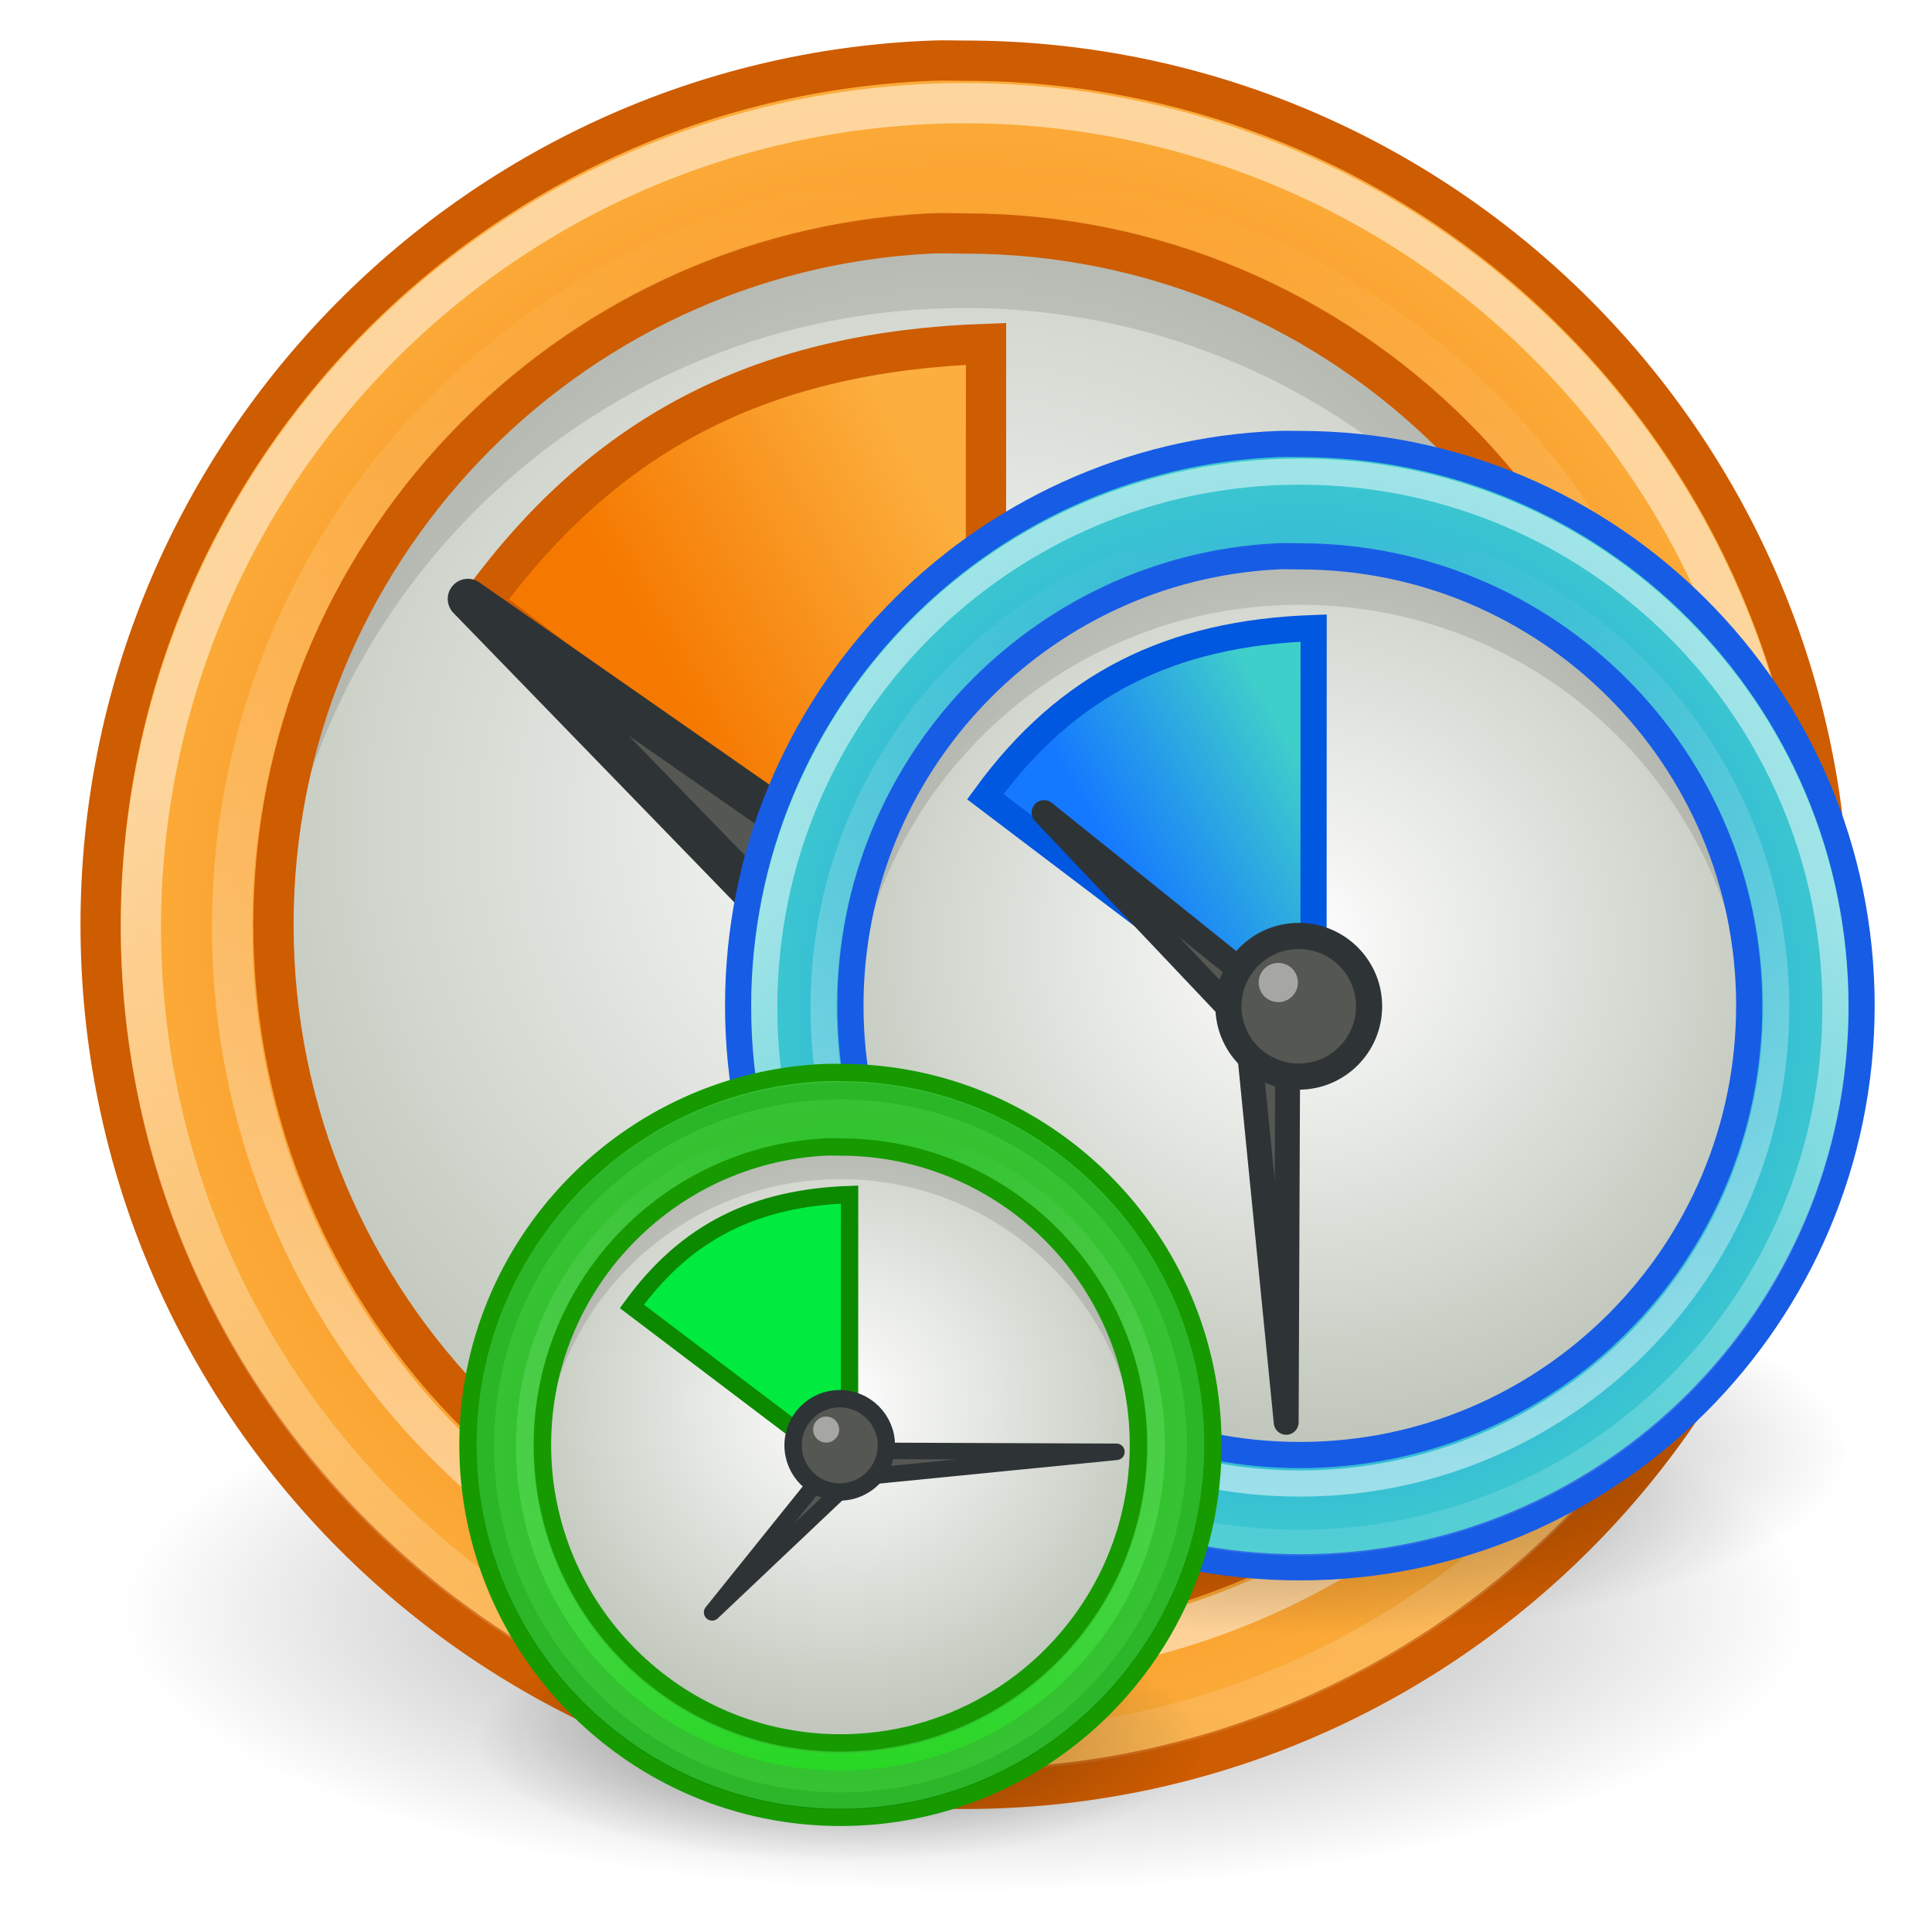 <?xml version="1.0" encoding="UTF-8" standalone="no"?>
<!-- Created with Inkscape (http://www.inkscape.org/) -->

<svg
   xmlns:dc="http://purl.org/dc/elements/1.1/"
   xmlns:cc="http://creativecommons.org/ns#"
   xmlns:rdf="http://www.w3.org/1999/02/22-rdf-syntax-ns#"
   xmlns:svg="http://www.w3.org/2000/svg"
   xmlns="http://www.w3.org/2000/svg"
   xmlns:xlink="http://www.w3.org/1999/xlink"
   xmlns:sodipodi="http://sodipodi.sourceforge.net/DTD/sodipodi-0.dtd"
   xmlns:inkscape="http://www.inkscape.org/namespaces/inkscape"
   height="48"
   id="svg1307"
   inkscape:output_extension="org.inkscape.output.svg.inkscape"
   inkscape:version="0.48.3.1 r9886"
   sodipodi:docname="git-annex-watcher.svg"
   sodipodi:version="0.32"
   version="1.0"
   width="48">
  <sodipodi:namedview
     bordercolor="#666666"
     borderopacity="1.0"
     gridtolerance="10.0"
     guidetolerance="10.0"
     id="base"
     inkscape:current-layer="layer1"
     inkscape:cx="32.3014"
     inkscape:cy="19.735125"
     inkscape:pageopacity="0.0"
     inkscape:pageshadow="2"
     inkscape:showpageshadow="false"
     inkscape:window-height="974"
     inkscape:window-width="1280"
     inkscape:window-x="0"
     inkscape:window-y="26"
     inkscape:zoom="8"
     objecttolerance="10.0"
     pagecolor="#ffffff"
     showborder="true"
     showgrid="false"
     inkscape:window-maximized="1" />
  <defs
     id="defs1309">
    <linearGradient
       id="linearGradient6917"
       inkscape:collect="always">
      <stop
         id="stop6919"
         offset="0"
         style="stop-color:#000000;stop-opacity:1;" />
      <stop
         id="stop6921"
         offset="1"
         style="stop-color:#000000;stop-opacity:0;" />
    </linearGradient>
    <linearGradient
       id="linearGradient2789"
       inkscape:collect="always">
      <stop
         id="stop2791"
         offset="0"
         style="stop-color:white;stop-opacity:1;" />
      <stop
         id="stop2793"
         offset="1"
         style="stop-color:white;stop-opacity:0;" />
    </linearGradient>
    <linearGradient
       id="linearGradient2322">
      <stop
         id="stop2324"
         offset="0"
         style="stop-color:white;stop-opacity:1;" />
      <stop
         id="stop2326"
         offset="1"
         style="stop-color:#c1c7bc;stop-opacity:1;" />
    </linearGradient>
    <linearGradient
       id="linearGradient2276">
      <stop
         id="stop2278"
         offset="0"
         style="stop-color:#f57900;stop-opacity:1;" />
      <stop
         id="stop2280"
         offset="1"
         style="stop-color:#fcaf3e;stop-opacity:1;" />
    </linearGradient>
    <linearGradient
       id="linearGradient2378">
      <stop
         id="stop2380"
         offset="0"
         style="stop-color:#ffffff;stop-opacity:1;" />
      <stop
         id="stop4146"
         offset="0.25"
         style="stop-color:#fefede;stop-opacity:0.918;" />
      <stop
         id="stop2386"
         offset="0.5"
         style="stop-color:#f5f328;stop-opacity:1;" />
      <stop
         id="stop2382"
         offset="1"
         style="stop-color:#f5f32d;stop-opacity:0.122;" />
    </linearGradient>
    <radialGradient
       cx="10.783"
       cy="15.491"
       fx="10.783"
       fy="15.491"
       gradientTransform="matrix(0.404,0,0,0.428,4.301,2.477)"
       gradientUnits="userSpaceOnUse"
       id="radialGradient6177"
       inkscape:collect="always"
       r="17.709"
       xlink:href="#linearGradient2322" />
    <radialGradient
       cx="16"
       cy="27.875"
       fx="16"
       fy="27.875"
       gradientTransform="matrix(1,0,0,0.289,0,19.829)"
       gradientUnits="userSpaceOnUse"
       id="radialGradient6175"
       inkscape:collect="always"
       r="12.125"
       xlink:href="#linearGradient6917" />
    <radialGradient
       cx="10.5"
       cy="10.499"
       fx="10.5"
       fy="10.499"
       gradientTransform="matrix(2.147,4.691471e-7,-4.692465e-7,2.147,1.426,0.431)"
       gradientUnits="userSpaceOnUse"
       id="radialGradient5981"
       inkscape:collect="always"
       r="10.496"
       xlink:href="#linearGradient2276" />
    <linearGradient
       gradientTransform="matrix(2.742,0,0,2.839,-4.404,-5.256)"
       gradientUnits="userSpaceOnUse"
       id="linearGradient5978"
       inkscape:collect="always"
       x1="7.274"
       x2="9.814"
       xlink:href="#linearGradient2276"
       y1="7.135"
       y2="5.659" />
    <linearGradient
       gradientUnits="userSpaceOnUse"
       id="linearGradient5971"
       inkscape:collect="always"
       x1="25.594"
       x2="26.14"
       xlink:href="#linearGradient2789"
       y1="20.927"
       y2="51.027" />
    <linearGradient
       gradientUnits="userSpaceOnUse"
       id="linearGradient5969"
       inkscape:collect="always"
       x1="21.348"
       x2="21.348"
       xlink:href="#linearGradient2789"
       y1="45.171"
       y2="4.323" />
    <radialGradient
       inkscape:collect="always"
       xlink:href="#linearGradient6917-0"
       id="radialGradient4069"
       gradientUnits="userSpaceOnUse"
       gradientTransform="matrix(1,0,0,0.289,0,19.829)"
       cx="16"
       cy="27.875"
       fx="16"
       fy="27.875"
       r="12.125" />
    <linearGradient
       id="linearGradient6917-0"
       inkscape:collect="always">
      <stop
         id="stop6919-5"
         offset="0"
         style="stop-color:#000000;stop-opacity:1;" />
      <stop
         id="stop6921-4"
         offset="1"
         style="stop-color:#000000;stop-opacity:0;" />
    </linearGradient>
    <radialGradient
       inkscape:collect="always"
       xlink:href="#linearGradient2322-4"
       id="radialGradient4071"
       gradientUnits="userSpaceOnUse"
       gradientTransform="matrix(0.404,0,0,0.428,4.301,2.477)"
       cx="10.783"
       cy="15.491"
       fx="10.783"
       fy="15.491"
       r="17.709" />
    <linearGradient
       id="linearGradient2322-4">
      <stop
         id="stop2324-2"
         offset="0"
         style="stop-color:white;stop-opacity:1;" />
      <stop
         id="stop2326-3"
         offset="1"
         style="stop-color:#c1c7bc;stop-opacity:1;" />
    </linearGradient>
    <radialGradient
       inkscape:collect="always"
       xlink:href="#linearGradient2276-2"
       id="radialGradient4090"
       gradientUnits="userSpaceOnUse"
       gradientTransform="matrix(2.147,4.691471e-7,-4.692465e-7,2.147,0.285,2.27)"
       cx="10.5"
       cy="10.499"
       fx="10.5"
       fy="10.499"
       r="10.496" />
    <linearGradient
       id="linearGradient2276-2">
      <stop
         id="stop2278-2"
         offset="0"
         style="stop-color:#1579ff;stop-opacity:1;" />
      <stop
         id="stop2280-5"
         offset="1"
         style="stop-color:#3fcfca;stop-opacity:1;" />
    </linearGradient>
    <linearGradient
       inkscape:collect="always"
       xlink:href="#linearGradient2276-2"
       id="linearGradient4087"
       gradientUnits="userSpaceOnUse"
       gradientTransform="matrix(2.742,0,0,2.839,-5.545,-3.417)"
       x1="7.274"
       y1="7.135"
       x2="9.814"
       y2="5.659" />
    <linearGradient
       id="linearGradient4248">
      <stop
         id="stop4250"
         offset="0"
         style="stop-color:#1579ff;stop-opacity:1;" />
      <stop
         id="stop4252"
         offset="1"
         style="stop-color:#3fcfca;stop-opacity:1;" />
    </linearGradient>
    <linearGradient
       inkscape:collect="always"
       xlink:href="#linearGradient2789-9"
       id="linearGradient4077"
       gradientUnits="userSpaceOnUse"
       x1="25.594"
       y1="20.927"
       x2="26.14"
       y2="51.027" />
    <linearGradient
       id="linearGradient2789-9"
       inkscape:collect="always">
      <stop
         id="stop2791-4"
         offset="0"
         style="stop-color:white;stop-opacity:1;" />
      <stop
         id="stop2793-2"
         offset="1"
         style="stop-color:white;stop-opacity:0;" />
    </linearGradient>
    <linearGradient
       inkscape:collect="always"
       xlink:href="#linearGradient2789-9"
       id="linearGradient4079"
       gradientUnits="userSpaceOnUse"
       x1="21.348"
       y1="45.171"
       x2="21.348"
       y2="4.323" />
    <linearGradient
       y2="4.323"
       x2="21.348"
       y1="45.171"
       x1="21.348"
       gradientUnits="userSpaceOnUse"
       id="linearGradient4277"
       xlink:href="#linearGradient2789-9"
       inkscape:collect="always" />
    <radialGradient
       r="12.125"
       fy="27.875"
       fx="16"
       cy="27.875"
       cx="16"
       gradientTransform="matrix(1,0,0,0.289,0,19.829)"
       gradientUnits="userSpaceOnUse"
       id="radialGradient4069-945"
       xlink:href="#linearGradient6917-649"
       inkscape:collect="always" />
    <linearGradient
       inkscape:collect="always"
       id="linearGradient6917-649">
      <stop
         style="stop-color:#0a0a0a;stop-opacity:1;"
         offset="0"
         id="stop4817" />
      <stop
         style="stop-color:#0a0a0a;stop-opacity:0;"
         offset="1"
         id="stop4819" />
    </linearGradient>
    <radialGradient
       r="17.709"
       fy="15.491"
       fx="10.783"
       cy="15.491"
       cx="10.783"
       gradientTransform="matrix(0.404,0,0,0.428,4.301,2.477)"
       gradientUnits="userSpaceOnUse"
       id="radialGradient4071-2"
       xlink:href="#linearGradient2322-8"
       inkscape:collect="always" />
    <linearGradient
       id="linearGradient2322-8">
      <stop
         style="stop-color:white;stop-opacity:1;"
         offset="0"
         id="stop2324-0" />
      <stop
         style="stop-color:#c1c7bc;stop-opacity:1;"
         offset="1"
         id="stop2326-7" />
    </linearGradient>
    <radialGradient
       r="10.496"
       fy="10.499"
       fx="10.5"
       cy="10.499"
       cx="10.5"
       gradientTransform="matrix(2.147,4.691471e-7,-4.692465e-7,2.147,0.285,2.27)"
       gradientUnits="userSpaceOnUse"
       id="radialGradient4090-850"
       xlink:href="#linearGradient2276-344"
       inkscape:collect="always" />
    <linearGradient
       id="linearGradient2276-344">
      <stop
         style="stop-color:#00c100;stop-opacity:1;"
         offset="0"
         id="stop4823" />
      <stop
         style="stop-color:#3ec23a;stop-opacity:1;"
         offset="1"
         id="stop4825" />
    </linearGradient>
    <linearGradient
       y2="51.027"
       x2="26.14"
       y1="20.927"
       x1="25.594"
       gradientUnits="userSpaceOnUse"
       id="linearGradient4077-633"
       xlink:href="#linearGradient2276-219"
       inkscape:collect="always" />
    <linearGradient
       id="linearGradient2276-219">
      <stop
         style="stop-color:#00c100;stop-opacity:1;"
         offset="0"
         id="stop4829" />
      <stop
         style="stop-color:#3ec23a;stop-opacity:1;"
         offset="1"
         id="stop4831" />
    </linearGradient>
    <filter
       color-interpolation-filters="sRGB"
       height="1"
       width="1"
       y="0"
       x="0"
       inkscape:menu-tooltip="Blend image or object with a flood color and set lightness and contrast"
       inkscape:menu="Color"
       inkscape:label="Colorize"
       id="filter3026">
      <feColorMatrix
         result="result2"
         type="saturate"
         in="SourceGraphic"
         values="1"
         id="feColorMatrix3028" />
      <feFlood
         result="result1"
         flood-opacity="1"
         flood-color="rgb(254,102,0)"
         id="feFlood3030" />
      <feBlend
         result="result3"
         in="result1"
         mode="multiply"
         in2="result2"
         id="feBlend3032" />
      <feComposite
         result="result4"
         operator="in"
         in2="SourceGraphic"
         id="feComposite3034" />
    </filter>
    <linearGradient
       y2="4.323"
       x2="21.348"
       y1="45.171"
       x1="21.348"
       gradientUnits="userSpaceOnUse"
       id="linearGradient4079-571"
       xlink:href="#linearGradient2789-938"
       inkscape:collect="always" />
    <linearGradient
       id="linearGradient2789-938">
      <stop
         style="stop-color:#1eec1a;stop-opacity:1;"
         offset="0"
         id="stop4811" />
      <stop
         style="stop-color:#ffffff;stop-opacity:0;"
         offset="1"
         id="stop4813" />
    </linearGradient>
    <linearGradient
       y2="4.323"
       x2="21.348"
       y1="45.171"
       x1="21.348"
       gradientUnits="userSpaceOnUse"
       id="linearGradient4606"
       xlink:href="#linearGradient2789-938"
       inkscape:collect="always" />
  </defs>
  <sodipodi:namedview
     bordercolor="#666666"
     borderopacity="1.0"
     id="namedview25"
     inkscape:current-layer="layer1"
     inkscape:cx="33.956881"
     inkscape:cy="16"
     inkscape:document-units="px"
     inkscape:grid-bbox="true"
     inkscape:pageopacity="0.0"
     inkscape:pageshadow="2"
     inkscape:window-height="928"
     inkscape:window-width="736"
     inkscape:window-x="198"
     inkscape:window-y="12"
     inkscape:zoom="5.598901"
     pagecolor="#ffffff"
     showgrid="true" />
  <g
     id="layer1"
     inkscape:groupmode="layer"
     inkscape:label="Layer 1">
    <g
       id="g6037"
       inkscape:label="Layer 1">
      <g
         id="g6139">
        <path
           d="M 28.125 27.875 A 12.125 3.5 0 1 1  3.875,27.875 A 12.125 3.5 0 1 1  28.125 27.875 z"
           id="path6156"
           sodipodi:cx="16"
           sodipodi:cy="27.875"
           sodipodi:rx="12.125"
           sodipodi:ry="3.5"
           sodipodi:type="arc"
           style="opacity:0.4;color:#000000;fill:url(#radialGradient6175);fill-opacity:1;fill-rule:nonzero;stroke:none;stroke-width:1;stroke-linecap:butt;stroke-linejoin:miter;marker:none;marker-start:none;marker-mid:none;marker-end:none;stroke-miterlimit:4;stroke-dasharray:none;stroke-dashoffset:0;stroke-opacity:1;visibility:visible;display:inline;overflow:visible"
           transform="matrix(1.732,0,0,2,-3.711,-15.75)" />
        <path
           d="M 15.092 10.078 A 6.43 7.1 0 1 1  2.233,10.078 A 6.43 7.1 0 1 1  15.092 10.078 z"
           id="path6158"
           sodipodi:cx="8.6624146"
           sodipodi:cy="10.078017"
           sodipodi:rx="6.4298334"
           sodipodi:ry="7.0996075"
           sodipodi:type="arc"
           style="fill:url(#radialGradient6177);fill-opacity:1;stroke:#babdb6;stroke-width:0.387;stroke-linecap:round;stroke-linejoin:round;stroke-miterlimit:4;stroke-dasharray:none;stroke-opacity:1"
           transform="matrix(2.711,0,0,2.465,0.448,-1.842)" />
        <path
           d="M 23.969,5.339 C 14.464,5.339 6.75,13.022 6.75,22.527 C 6.75,22.912 6.788,23.304 6.812,23.683 C 7.413,14.723 14.857,7.652 23.969,7.652 C 33.081,7.652 40.525,14.723 41.125,23.683 C 41.15,23.304 41.188,22.912 41.188,22.527 C 41.188,13.022 33.473,5.339 23.969,5.339 z "
           id="path6160"
           style="opacity:0.119;fill:#000000;fill-opacity:1;stroke:none;stroke-width:1;stroke-linecap:round;stroke-linejoin:round;stroke-miterlimit:4;stroke-dasharray:none;stroke-opacity:1" />
        <path
           d="M 23.166,1.507 C 11.703,1.943 2.5,11.407 2.5,22.975 C 2.5,34.821 12.124,44.444 23.971,44.444 C 35.818,44.444 45.442,34.821 45.442,22.975 C 45.442,11.13 35.818,1.507 23.971,1.507 C 23.693,1.507 23.441,1.496 23.166,1.507 z M 23.099,5.801 C 23.391,5.786 23.674,5.801 23.971,5.801 C 33.457,5.801 41.148,13.498 41.148,22.975 C 41.148,32.452 33.457,40.15 23.971,40.15 C 14.485,40.15 6.794,32.452 6.794,22.975 C 6.794,13.795 14.023,6.261 23.099,5.801 z "
           id="path6162"
           style="fill:url(#radialGradient5981);fill-opacity:1;stroke:#ce5c00;stroke-width:1;stroke-linecap:round;stroke-linejoin:round;stroke-miterlimit:4;stroke-dasharray:none;stroke-opacity:1" />
        <path
           d="M 24.493,24.492 L 24.498,8.543 C 19.056,8.736 15.099,10.659 11.949,14.988 L 24.493,24.492 z "
           id="path6164"
           sodipodi:nodetypes="cccc"
           style="fill:url(#linearGradient5978);fill-opacity:1;fill-rule:evenodd;stroke:#ce5c00;stroke-width:1;stroke-linecap:butt;stroke-linejoin:miter;stroke-miterlimit:4;stroke-dasharray:none;stroke-opacity:1" />
        <path
           d="M 43.375 24.75 A 19.875 19.875 0 1 1  3.625,24.75 A 19.875 19.875 0 1 1  43.375 24.75 z"
           id="path6166"
           sodipodi:cx="23.5"
           sodipodi:cy="24.75"
           sodipodi:rx="19.875"
           sodipodi:ry="19.875"
           sodipodi:type="arc"
           style="opacity:0.51;color:#000000;fill:none;fill-opacity:1;fill-rule:evenodd;stroke:url(#linearGradient5971);stroke-width:0.971;stroke-linecap:round;stroke-linejoin:round;marker:none;marker-start:none;marker-mid:none;marker-end:none;stroke-miterlimit:4;stroke-dasharray:none;stroke-dashoffset:0;stroke-opacity:1;visibility:visible;display:inline;overflow:visible"
           transform="matrix(1.03,0,0,1.03,-0.233,-2.458)" />
        <path
           d="M 11.624,14.88 L 23.205,26.812 L 35.562,25.437 L 24.362,23.763 L 11.624,14.88 z "
           id="path6168"
           sodipodi:nodetypes="ccccc"
           style="fill:#555753;fill-opacity:1;fill-rule:evenodd;stroke:#2e3436;stroke-width:1;stroke-linecap:round;stroke-linejoin:round;stroke-miterlimit:4;stroke-dasharray:none;stroke-opacity:1" />
        <path
           d="M 26.25 25.062 A 2.688 2.688 0 1 1  20.875,25.062 A 2.688 2.688 0 1 1  26.25 25.062 z"
           id="path6170"
           sodipodi:cx="23.5625"
           sodipodi:cy="25.0625"
           sodipodi:rx="2.6875"
           sodipodi:ry="2.6875"
           sodipodi:type="arc"
           style="color:#000000;fill:#555753;fill-opacity:1;fill-rule:evenodd;stroke:#2e3436;stroke-width:1;stroke-linecap:round;stroke-linejoin:round;marker:none;marker-start:none;marker-mid:none;marker-end:none;stroke-miterlimit:4;stroke-dasharray:none;stroke-dashoffset:0;stroke-opacity:1;visibility:visible;display:inline;overflow:visible" />
        <path
           d="M 23.5 23.656 A 1.25 1.25 0 1 1  21,23.656 A 1.25 1.25 0 1 1  23.5 23.656 z"
           id="path6172"
           sodipodi:cx="22.25"
           sodipodi:cy="23.65625"
           sodipodi:rx="1.25"
           sodipodi:ry="1.25"
           sodipodi:type="arc"
           style="opacity:0.474;color:#000000;fill:#ffffff;fill-opacity:1;fill-rule:evenodd;stroke:none;stroke-width:1;stroke-linecap:round;stroke-linejoin:round;marker:none;marker-start:none;marker-mid:none;marker-end:none;stroke-miterlimit:4;stroke-dasharray:none;stroke-dashoffset:0;stroke-opacity:1;visibility:visible;display:inline;overflow:visible"
           transform="matrix(-0.6,0,0,-0.6,36.498,38.665)" />
        <path
           d="M 43.375 24.75 A 19.875 19.875 0 1 1  3.625,24.75 A 19.875 19.875 0 1 1  43.375 24.75 z"
           id="path5967"
           sodipodi:cx="23.5"
           sodipodi:cy="24.75"
           sodipodi:rx="19.875"
           sodipodi:ry="19.875"
           sodipodi:type="arc"
           style="opacity:0.51;color:#000000;fill:none;fill-opacity:1;fill-rule:evenodd;stroke:url(#linearGradient5969);stroke-width:1.092;stroke-linecap:round;stroke-linejoin:round;marker:none;marker-start:none;marker-mid:none;marker-end:none;stroke-miterlimit:4;stroke-dasharray:none;stroke-dashoffset:0;stroke-opacity:1;visibility:visible;display:inline;overflow:visible"
           transform="matrix(0.916,0,0,0.916,2.445,0.363)" />
      </g>
    </g>
    <g
       transform="matrix(0.65,0,0,0.65,17.455,8.856)"
       id="g4212">
      <path
         transform="matrix(1.732,0,0,2,-4.853,-13.911)"
         style="opacity:0.4;color:#000000;fill:url(#radialGradient4069);fill-opacity:1;fill-rule:nonzero;stroke:none;stroke-width:1;marker:none;visibility:visible;display:inline;overflow:visible"
         sodipodi:type="arc"
         sodipodi:ry="3.5"
         sodipodi:rx="12.125"
         sodipodi:cy="27.875"
         sodipodi:cx="16"
         id="path6156-1"
         d="m 28.125,27.875 c 0,1.933 -5.429,3.5 -12.125,3.5 -6.696,0 -12.125,-1.567 -12.125,-3.5 0,-1.933 5.429,-3.5 12.125,-3.5 6.696,0 12.125,1.567 12.125,3.5 z" />
      <path
         transform="matrix(2.711,0,0,2.465,-0.693,-0.003)"
         style="fill:url(#radialGradient4071);fill-opacity:1;stroke:#babdb6;stroke-width:0.387;stroke-linecap:round;stroke-linejoin:round;stroke-miterlimit:4;stroke-opacity:1;stroke-dasharray:none"
         sodipodi:type="arc"
         sodipodi:ry="7.0996075"
         sodipodi:rx="6.4298334"
         sodipodi:cy="10.078017"
         sodipodi:cx="8.6624146"
         id="path6158-9"
         d="m 15.092,10.078 c 0,3.921 -2.879,7.1 -6.43,7.1 -3.551,0 -6.43,-3.179 -6.43,-7.1 0,-3.921 2.879,-7.1 6.43,-7.1 3.551,0 6.43,3.179 6.43,7.1 z" />
      <path
         inkscape:connector-curvature="0"
         style="opacity:0.119;fill:#000000;fill-opacity:1;stroke:none"
         id="path6160-0"
         d="m 22.827,7.178 c -9.504,0 -17.219,7.683 -17.219,17.188 0,0.386 0.038,0.777 0.062,1.156 C 6.272,16.562 13.716,9.491 22.827,9.491 c 9.112,0 16.556,7.071 17.156,16.031 0.025,-0.379 0.062,-0.771 0.062,-1.156 0,-9.505 -7.714,-17.188 -17.219,-17.188 z" />
      <path
         inkscape:connector-curvature="0"
         style="fill:url(#radialGradient4090);fill-opacity:1;stroke:#175ce5;stroke-width:1;stroke-linecap:round;stroke-linejoin:round;stroke-miterlimit:4;stroke-opacity:1;stroke-dasharray:none"
         id="path6162-2"
         d="M 22.024,3.346 C 10.561,3.782 1.359,13.246 1.359,24.814 c 0,11.846 9.624,21.468 21.471,21.468 11.847,0 21.471,-9.623 21.471,-21.468 0,-11.846 -9.624,-21.468 -21.471,-21.468 -0.278,0 -0.53,-0.01 -0.805,0 z m -0.067,4.294 c 0.293,-0.015 0.576,0 0.872,0 9.486,0 17.177,7.698 17.177,17.175 0,9.477 -7.69,17.175 -17.177,17.175 -9.486,0 -17.177,-7.698 -17.177,-17.175 0,-9.181 7.228,-16.715 16.304,-17.175 z" />
      <path
         inkscape:connector-curvature="0"
         style="fill:url(#linearGradient4087);fill-opacity:1;fill-rule:evenodd;stroke:#0057e0;stroke-width:1;stroke-linecap:butt;stroke-linejoin:miter;stroke-miterlimit:4;stroke-opacity:1;stroke-dasharray:none"
         sodipodi:nodetypes="cccc"
         id="path6164-4"
         d="m 23.352,26.331 0.005,-15.949 C 17.915,10.575 13.958,12.498 10.807,16.827 l 12.545,9.504 z" />
      <path
         transform="matrix(1.03,0,0,1.03,-1.375,-0.619)"
         style="opacity:0.51;color:#000000;fill:none;stroke:url(#linearGradient4077);stroke-width:0.971;stroke-linecap:round;stroke-linejoin:round;stroke-miterlimit:4;stroke-opacity:1;stroke-dasharray:none;stroke-dashoffset:0;marker:none;visibility:visible;display:inline;overflow:visible"
         sodipodi:type="arc"
         sodipodi:ry="19.875"
         sodipodi:rx="19.875"
         sodipodi:cy="24.75"
         sodipodi:cx="23.5"
         id="path6166-8"
         d="m 43.375,24.75 c 0,10.977 -8.898,19.875 -19.875,19.875 -10.977,0 -19.875,-8.898 -19.875,-19.875 0,-10.977 8.898,-19.875 19.875,-19.875 10.977,0 19.875,8.898 19.875,19.875 z" />
      <path
         inkscape:transform-center-y="4.3267092"
         inkscape:transform-center-x="5.0457412"
         inkscape:connector-curvature="0"
         style="fill:#555753;fill-opacity:1;fill-rule:evenodd;stroke:#2e3436;stroke-width:0.951;stroke-linecap:round;stroke-linejoin:round;stroke-miterlimit:4;stroke-opacity:1;stroke-dasharray:none"
         sodipodi:nodetypes="ccccc"
         id="path6168-4"
         d="m 22.308,40.741 0.064,-15.818 -9.319,-7.489 7.758,8.194 z" />
      <g
         id="g4095">
        <path
           d="m 26.25,25.062 c 0,1.484 -1.203,2.688 -2.688,2.688 -1.484,0 -2.688,-1.203 -2.688,-2.688 0,-1.484 1.203,-2.688 2.688,-2.688 1.484,0 2.688,1.203 2.688,2.688 z"
           id="path6170-8"
           sodipodi:cx="23.5625"
           sodipodi:cy="25.0625"
           sodipodi:rx="2.6875"
           sodipodi:ry="2.6875"
           sodipodi:type="arc"
           style="color:#000000;fill:#555753;fill-opacity:1;fill-rule:evenodd;stroke:#2e3436;stroke-width:1;stroke-linecap:round;stroke-linejoin:round;stroke-miterlimit:4;stroke-opacity:1;stroke-dasharray:none;stroke-dashoffset:0;marker:none;visibility:visible;display:inline;overflow:visible"
           transform="translate(-0.774,-0.224)" />
        <path
           d="m 23.5,23.656 c 0,0.69 -0.56,1.25 -1.25,1.25 -0.69,0 -1.25,-0.56 -1.25,-1.25 0,-0.69 0.56,-1.25 1.25,-1.25 0.69,0 1.25,0.56 1.25,1.25 z"
           id="path6172-1"
           sodipodi:cx="22.25"
           sodipodi:cy="23.65625"
           sodipodi:rx="1.25"
           sodipodi:ry="1.25"
           sodipodi:type="arc"
           style="opacity:0.474;color:#000000;fill:#ffffff;fill-opacity:1;fill-rule:evenodd;stroke:none;stroke-width:1;marker:none;visibility:visible;display:inline;overflow:visible"
           transform="matrix(-0.6,0,0,-0.6,35.356,38.123)" />
      </g>
      <path
         transform="matrix(0.916,0,0,0.916,1.304,2.202)"
         style="opacity:0.51;color:#000000;fill:none;stroke:url(#linearGradient4277);stroke-width:1.092;stroke-linecap:round;stroke-linejoin:round;stroke-miterlimit:4;stroke-opacity:1;stroke-dasharray:none;stroke-dashoffset:0;marker:none;visibility:visible;display:inline;overflow:visible"
         sodipodi:type="arc"
         sodipodi:ry="19.875"
         sodipodi:rx="19.875"
         sodipodi:cy="24.75"
         sodipodi:cx="23.5"
         id="path5967-7"
         d="m 43.375,24.75 c 0,10.977 -8.898,19.875 -19.875,19.875 -10.977,0 -19.875,-8.898 -19.875,-19.875 0,-10.977 8.898,-19.875 19.875,-19.875 10.977,0 19.875,8.898 19.875,19.875 z" />
    </g>
    <g
       transform="matrix(0.431,0,0,0.431,11.041,25.204)"
       id="g4546">
      <path
         d="m 28.125,27.875 c 0,1.933 -5.429,3.5 -12.125,3.5 -6.696,0 -12.125,-1.567 -12.125,-3.5 0,-1.933 5.429,-3.5 12.125,-3.5 6.696,0 12.125,1.567 12.125,3.5 z"
         id="path6156-13"
         sodipodi:cx="16"
         sodipodi:cy="27.875"
         sodipodi:rx="12.125"
         sodipodi:ry="3.5"
         sodipodi:type="arc"
         style="opacity:0.4;color:#000000;fill:url(#radialGradient4069-945);fill-opacity:1;fill-rule:nonzero;stroke:none;stroke-width:1;marker:none;visibility:visible;display:inline;overflow:visible"
         transform="matrix(1.732,0,0,2,-4.853,-13.911)" />
      <path
         d="m 15.092,10.078 c 0,3.921 -2.879,7.1 -6.43,7.1 -3.551,0 -6.43,-3.179 -6.43,-7.1 0,-3.921 2.879,-7.1 6.43,-7.1 3.551,0 6.43,3.179 6.43,7.1 z"
         id="path6158-8"
         sodipodi:cx="8.6624146"
         sodipodi:cy="10.078017"
         sodipodi:rx="6.4298334"
         sodipodi:ry="7.0996075"
         sodipodi:type="arc"
         style="fill:url(#radialGradient4071-2);fill-opacity:1;stroke:#babdb6;stroke-width:0.387;stroke-linecap:round;stroke-linejoin:round;stroke-miterlimit:4;stroke-opacity:1;stroke-dasharray:none"
         transform="matrix(2.711,0,0,2.465,-0.693,-0.003)" />
      <path
         d="m 22.827,7.178 c -9.504,0 -17.219,7.683 -17.219,17.188 0,0.386 0.038,0.777 0.062,1.156 C 6.272,16.562 13.716,9.491 22.827,9.491 c 9.112,0 16.556,7.071 17.156,16.031 0.025,-0.379 0.062,-0.771 0.062,-1.156 0,-9.505 -7.714,-17.188 -17.219,-17.188 z"
         id="path6160-1"
         style="opacity:0.119;fill:#0a0a0a;fill-opacity:1;stroke:none"
         inkscape:connector-curvature="0" />
      <path
         d="M 22.024,3.346 C 10.561,3.782 1.359,13.246 1.359,24.814 c 0,11.846 9.624,21.468 21.471,21.468 11.847,0 21.471,-9.623 21.471,-21.468 0,-11.846 -9.624,-21.468 -21.471,-21.468 -0.278,0 -0.53,-0.01 -0.805,0 z m -0.067,4.294 c 0.293,-0.015 0.576,0 0.872,0 9.486,0 17.177,7.698 17.177,17.175 0,9.477 -7.69,17.175 -17.177,17.175 -9.486,0 -17.177,-7.698 -17.177,-17.175 0,-9.181 7.228,-16.715 16.304,-17.175 z"
         id="path6162-1"
         style="fill:url(#radialGradient4090-850);fill-opacity:1;stroke:#169a00;stroke-width:1;stroke-linecap:round;stroke-linejoin:round;stroke-miterlimit:4;stroke-opacity:1;stroke-dasharray:none"
         inkscape:connector-curvature="0" />
      <path
         d="m 23.352,26.331 0.005,-15.949 C 17.915,10.575 13.958,12.498 10.807,16.827 l 12.545,9.504 z"
         id="path6164-9"
         sodipodi:nodetypes="cccc"
         style="fill:#00ea3f;fill-opacity:1;fill-rule:evenodd;stroke:#0b8a00;stroke-width:1;stroke-linecap:butt;stroke-linejoin:miter;stroke-miterlimit:4;stroke-opacity:1;stroke-dasharray:none"
         inkscape:connector-curvature="0" />
      <path
         d="m 43.375,24.75 c 0,10.977 -8.898,19.875 -19.875,19.875 -10.977,0 -19.875,-8.898 -19.875,-19.875 0,-10.977 8.898,-19.875 19.875,-19.875 10.977,0 19.875,8.898 19.875,19.875 z"
         id="path6166-6"
         sodipodi:cx="23.5"
         sodipodi:cy="24.75"
         sodipodi:rx="19.875"
         sodipodi:ry="19.875"
         sodipodi:type="arc"
         style="opacity:0.51;color:#000000;fill:none;stroke:url(#linearGradient4077-633);stroke-width:0.971;stroke-linecap:round;stroke-linejoin:round;stroke-miterlimit:4;stroke-opacity:1;stroke-dasharray:none;stroke-dashoffset:0;marker:none;visibility:visible;display:inline;overflow:visible;filter:url(#filter3026)"
         transform="matrix(1.03,0,0,1.03,-1.375,-0.619)" />
      <path
         d="m 38.739,25.211 -15.818,-0.064 -7.489,9.319 8.194,-7.758 z"
         id="path6168-7"
         sodipodi:nodetypes="ccccc"
         style="fill:#555753;fill-opacity:1;fill-rule:evenodd;stroke:#2e3436;stroke-width:0.951;stroke-linecap:round;stroke-linejoin:round;stroke-miterlimit:4;stroke-opacity:1;stroke-dasharray:none"
         inkscape:connector-curvature="0"
         inkscape:transform-center-x="-4.3267088"
         inkscape:transform-center-y="5.0457412" />
      <g
         id="g4095-5">
        <path
           transform="translate(-0.774,-0.224)"
           style="color:#000000;fill:#555753;fill-opacity:1;fill-rule:evenodd;stroke:#2e3436;stroke-width:1;stroke-linecap:round;stroke-linejoin:round;stroke-miterlimit:4;stroke-opacity:1;stroke-dasharray:none;stroke-dashoffset:0;marker:none;visibility:visible;display:inline;overflow:visible"
           sodipodi:type="arc"
           sodipodi:ry="2.6875"
           sodipodi:rx="2.6875"
           sodipodi:cy="25.0625"
           sodipodi:cx="23.5625"
           id="path6170-0"
           d="m 26.25,25.062 c 0,1.484 -1.203,2.688 -2.688,2.688 -1.484,0 -2.688,-1.203 -2.688,-2.688 0,-1.484 1.203,-2.688 2.688,-2.688 1.484,0 2.688,1.203 2.688,2.688 z" />
        <path
           transform="matrix(-0.6,0,0,-0.6,35.356,38.123)"
           style="opacity:0.474;color:#000000;fill:#ffffff;fill-opacity:1;fill-rule:evenodd;stroke:none;stroke-width:1;marker:none;visibility:visible;display:inline;overflow:visible"
           sodipodi:type="arc"
           sodipodi:ry="1.25"
           sodipodi:rx="1.25"
           sodipodi:cy="23.65625"
           sodipodi:cx="22.25"
           id="path6172-17"
           d="m 23.5,23.656 c 0,0.69 -0.56,1.25 -1.25,1.25 -0.69,0 -1.25,-0.56 -1.25,-1.25 0,-0.69 0.56,-1.25 1.25,-1.25 0.69,0 1.25,0.56 1.25,1.25 z" />
      </g>
      <path
         d="m 43.375,24.75 c 0,10.977 -8.898,19.875 -19.875,19.875 -10.977,0 -19.875,-8.898 -19.875,-19.875 0,-10.977 8.898,-19.875 19.875,-19.875 10.977,0 19.875,8.898 19.875,19.875 z"
         id="path5967-2"
         sodipodi:cx="23.5"
         sodipodi:cy="24.75"
         sodipodi:rx="19.875"
         sodipodi:ry="19.875"
         sodipodi:type="arc"
         style="opacity:0.51;color:#000000;fill:none;stroke:url(#linearGradient4606);stroke-width:1.092;stroke-linecap:round;stroke-linejoin:round;stroke-miterlimit:4;stroke-opacity:1;stroke-dasharray:none;stroke-dashoffset:0;marker:none;visibility:visible;display:inline;overflow:visible"
         transform="matrix(0.916,0,0,0.916,1.304,2.202)" />
    </g>
  </g>
</svg>
